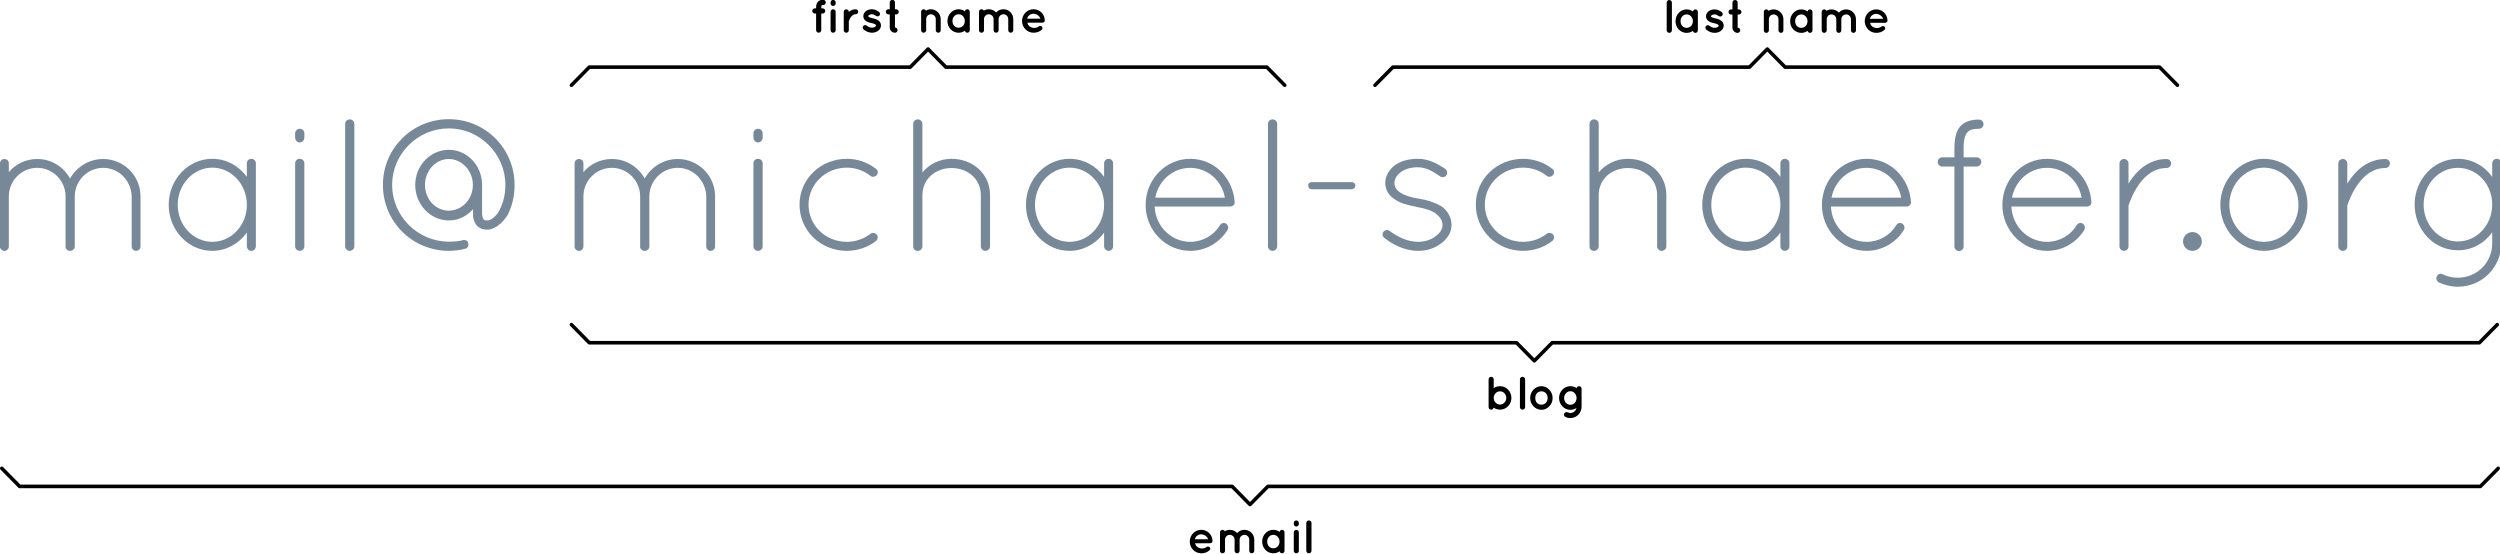 <?xml version="1.0" encoding="UTF-8" standalone="no"?>
<!-- Created with Inkscape (http://www.inkscape.org/) -->

<svg
   xmlns:dc="http://purl.org/dc/elements/1.1/"
   xmlns:cc="http://creativecommons.org/ns#"
   xmlns:rdf="http://www.w3.org/1999/02/22-rdf-syntax-ns#"
   xmlns:svg="http://www.w3.org/2000/svg"
   xmlns="http://www.w3.org/2000/svg"
   version="1.1"
   width="100%"
   height="100%"
   viewBox="0 0 700 155"
   id="svg2">
  <defs
     id="defs4" />
  <g
     transform="scale(1,1)"
     id="text3924"
     style="font-size:13.148px;font-style:normal;font-variant:normal;font-weight:bold;font-stretch:normal;line-height:125%;letter-spacing:0px;word-spacing:0px;fill:#000000;fill-opacity:1;stroke:none;font-family:Quicksand;-inkscape-font-specification:Quicksand Bold">
    <path
       d="m 230.074,1.486 c 0.013,-0.013 0.026,-0.026 0.079,-0.039 0.053,-0.026 0.171,-0.039 0.342,-0.039 0.394,0 0.723,-0.329 0.723,-0.736 0,-0.394 -0.329,-0.723 -0.723,-0.723 -0.276,0 -0.526,0.026 -0.789,0.105 -0.394,0.118 -0.763,0.421 -0.947,0.815 -0.197,0.381 -0.25,0.802 -0.25,1.289 l 0,0.184 -0.342,0 c -0.408,0 -0.736,0.316 -0.736,0.723 0,0.394 0.329,0.723 0.736,0.723 l 0.342,0 0,4.641 c 0,0.394 0.316,0.723 0.723,0.723 0.408,0 0.723,-0.329 0.723,-0.723 l 0,-4.641 0.394,0 c 0.394,0 0.723,-0.329 0.723,-0.723 0,-0.408 -0.329,-0.723 -0.723,-0.723 l -0.394,0 0,-0.184 c 0,-0.486 0.105,-0.671 0.118,-0.671"
       id="path3996" />
    <path
       d="m 233.273,2.603 c -0.394,0 -0.71,0.302 -0.71,0.723 l 0,5.128 c 0,0.394 0.316,0.71 0.71,0.71 0.408,0 0.71,-0.316 0.71,-0.71 l 0,-5.128 c 0,-0.421 -0.302,-0.723 -0.71,-0.723 m 0.71,-1.933 c 0,-0.394 -0.302,-0.71 -0.71,-0.71 -0.394,0 -0.71,0.316 -0.71,0.71 l 0,0.276 c 0,0.394 0.316,0.723 0.71,0.723 0.408,0 0.71,-0.329 0.71,-0.723 l 0,-0.276"
       id="path3998" />
    <path
       d="m 239.601,2.603 c -0.657,-0.013 -1.223,0.224 -1.657,0.513 -0.092,0.066 -0.197,0.171 -0.276,0.263 l 0,-0.092 c 0,-0.381 -0.329,-0.684 -0.723,-0.684 -0.381,0 -0.697,0.302 -0.697,0.684 l 0,5.18 c 0,0.381 0.316,0.697 0.697,0.697 0.394,0 0.723,-0.316 0.723,-0.697 l 0,-2.498 c 0.066,-0.184 0.224,-0.684 0.539,-1.104 0.158,-0.25 0.355,-0.473 0.605,-0.631 0.224,-0.171 0.486,-0.25 0.789,-0.25 0.394,0 0.697,-0.329 0.697,-0.697 0,-0.381 -0.302,-0.684 -0.697,-0.684"
       id="path4000" />
    <path
       d="m 241.803,8.257 0,0 c 0.526,0.421 1.315,0.894 2.34,0.907 l 0,0 c 0.644,0 1.236,-0.197 1.709,-0.526 l 0,0 c 0.473,-0.342 0.828,-0.881 0.828,-1.525 l 0,0 c 0,-0.302 -0.092,-0.605 -0.25,-0.868 l 0,0 c -0.224,-0.368 -0.579,-0.618 -0.934,-0.776 l 0,0 c -0.381,-0.184 -0.789,-0.302 -1.223,-0.381 l -0.013,0 -0.013,-0.013 0,0 c -0.447,-0.079 -0.789,-0.197 -0.96,-0.316 l 0,0 c -0.092,-0.053 -0.131,-0.105 -0.145,-0.131 l 0,0 c -0.026,-0.039 -0.026,-0.053 -0.026,-0.105 l 0,0 c 0,-0.066 0.039,-0.184 0.21,-0.302 l 0,0 c 0.171,-0.131 0.46,-0.237 0.789,-0.237 l 0,0 c 0.421,0 0.789,0.21 1.21,0.486 l 0,0 c 0.329,0.224 0.763,0.131 0.973,-0.184 l 0,0 c 0.197,-0.329 0.105,-0.763 -0.21,-0.973 l 0,0 0,0 C 245.668,3.024 245.024,2.59 244.117,2.59 l 0,0 c -0.605,0 -1.157,0.171 -1.617,0.486 l 0,0 c -0.434,0.329 -0.776,0.841 -0.776,1.446 l 0,0 c 0,0.302 0.079,0.592 0.224,0.828 l 0,0 c 0.237,0.355 0.552,0.592 0.907,0.763 l 0,0 c 0.342,0.158 0.736,0.263 1.144,0.342 l 0.013,0 0,0 0,0 0,0 c 0.473,0.092 0.868,0.237 1.052,0.368 l 0,0 c 0.105,0.066 0.158,0.118 0.171,0.158 l 0,0 c 0.026,0.039 0.039,0.066 0.039,0.131 l 0,0 c 0,0.105 -0.053,0.237 -0.237,0.394 l 0,0 c -0.21,0.131 -0.539,0.25 -0.894,0.25 l 0,0 c -0.513,0.013 -1.104,-0.289 -1.446,-0.579 l 0,0 c -0.289,-0.25 -0.749,-0.21 -0.986,0.105 l 0,0 c -0.237,0.289 -0.197,0.736 0.092,0.973"
       id="path4002" />
    <path
       d="m 250.917,2.59 -0.329,0 0,-1.906 c 0,-0.408 -0.316,-0.723 -0.723,-0.723 -0.408,0 -0.736,0.316 -0.736,0.723 l 0,0 0,1.906 -0.381,0 c -0.408,0 -0.723,0.316 -0.723,0.723 0,0.394 0.316,0.723 0.723,0.723 l 0.381,0 0,3.668 c 0,0.802 0.657,1.459 1.459,1.459 0.408,0 0.723,-0.316 0.723,-0.723 0,-0.408 -0.316,-0.736 -0.723,-0.736 0,0 0,0 0,0 l 0,-3.668 0.329,0 c 0.394,0 0.736,-0.329 0.736,-0.723 0,-0.408 -0.342,-0.723 -0.736,-0.723"
       id="path4004" />
    <path
       d="m 260.649,2.59 c -0.513,0 -0.999,0.158 -1.394,0.408 -0.118,-0.25 -0.368,-0.408 -0.644,-0.408 -0.394,0 -0.697,0.316 -0.697,0.697 l 0,2.038 c 0,0 0,0 0,0 l 0,3.142 c 0,0.381 0.302,0.697 0.697,0.697 0.342,0 0.631,-0.25 0.697,-0.565 0.026,-0.053 0.026,-0.092 0.026,-0.131 l 0,0 0,-3.142 c 0,-0.736 0.579,-1.328 1.315,-1.328 0.749,0 1.367,0.592 1.367,1.328 l 0,3.142 c 0,0.381 0.329,0.697 0.697,0.697 0.381,0 0.684,-0.316 0.684,-0.697 l 0,-3.142 c 0,-1.486 -1.223,-2.735 -2.748,-2.735"
       id="path4006" />
    <path
       d="m 271.539,3.3 c 0,-0.394 -0.316,-0.71 -0.697,-0.71 -0.342,0 -0.605,0.25 -0.684,0.579 -0.5,-0.355 -1.091,-0.579 -1.749,-0.579 -0.894,0 -1.67,0.381 -2.235,0.986 -0.565,0.592 -0.894,1.407 -0.894,2.314 0,0.894 0.329,1.709 0.894,2.314 0.565,0.592 1.341,0.96 2.235,0.96 0,0 0,0 0,0 0.657,0 1.249,-0.21 1.749,-0.565 0.079,0.316 0.342,0.565 0.684,0.565 0.381,0 0.697,-0.316 0.697,-0.697 l 0,-2.577 c 0,0 0,0 0,0 0,0 0,0 0,0 l 0,-2.59 m -1.906,3.944 c -0.316,0.329 -0.763,0.513 -1.223,0.513 -0.473,0 -0.92,-0.184 -1.223,-0.513 -0.316,-0.342 -0.5,-0.815 -0.5,-1.354 0,-0.552 0.184,-1.026 0.5,-1.354 0.302,-0.355 0.749,-0.539 1.223,-0.539 0.46,0 0.907,0.184 1.223,0.539 0.316,0.329 0.513,0.802 0.513,1.354 0,0.539 -0.197,1.012 -0.513,1.354"
       id="path4008" />
    <path
       d="m 280.981,3.997 c 0.723,0 1.328,0.605 1.328,1.354 l 0,3.116 c 0,0.381 0.329,0.697 0.71,0.697 0.381,0 0.697,-0.316 0.697,-0.697 l 0,-3.116 c 0,-1.525 -1.223,-2.761 -2.735,-2.761 -0.828,0 -1.578,0.342 -2.064,0.907 -0.5,-0.565 -1.236,-0.907 -2.064,-0.907 -0.5,0 -0.986,0.145 -1.407,0.394 -0.105,-0.25 -0.355,-0.394 -0.631,-0.394 -0.381,0 -0.697,0.302 -0.697,0.71 l 0,2.038 c 0,0 0,0 0,0.013 l 0,3.116 c 0,0.342 0.25,0.605 0.565,0.684 0.04,0 0.079,0.013 0.131,0.013 0.276,0 0.539,-0.184 0.657,-0.421 0,0 0,0 0,0 0,-0.026 0,-0.053 0,-0.066 0.026,-0.026 0.026,-0.053 0.039,-0.079 0,0 0,-0.026 0,-0.039 0,-0.026 0.013,-0.066 0.013,-0.092 l 0,0 0,-3.116 c 0,-0.749 0.605,-1.354 1.328,-1.354 0.736,0 1.341,0.592 1.354,1.315 0,0.013 0,0.026 0,0.039 l 0,3.116 c 0,0.381 0.342,0.697 0.71,0.697 0,0 0,0 0,0 0,0 0,0 0,0 0.381,0 0.697,-0.316 0.697,-0.697 l 0,-3.116 c 0,-0.013 0,-0.026 0,-0.039 0.026,-0.723 0.618,-1.315 1.367,-1.315"
       id="path4010" />
    <path
       d="m 289.372,9.164 c 0.934,0 1.709,-0.276 2.354,-0.868 0.302,-0.276 0.171,-0.671 0,-0.855 -0.171,-0.21 -0.71,-0.25 -0.986,0.039 -0.329,0.25 -0.894,0.368 -1.367,0.329 -0.46,-0.039 -0.986,-0.276 -1.262,-0.592 -0.237,-0.224 -0.381,-0.565 -0.447,-0.868 l 4.181,0 c 0.368,0 0.644,-0.21 0.684,-0.526 0.013,-0.026 0.013,-0.092 0.013,-0.118 0,0 0,0 0,0 0,0 0,0 0,0 0,-0.026 0,-0.053 0,-0.066 -0.105,-1.775 -1.459,-3.05 -3.169,-3.05 -1.801,0 -3.195,1.499 -3.208,3.287 0.013,1.788 1.407,3.274 3.208,3.287 m 0,-5.325 c 1.144,0.092 1.814,0.868 1.946,1.394 l -3.721,0 c 0.105,-0.539 0.657,-1.341 1.775,-1.394"
       id="path4012" />
  </g>
  <g
     transform="scale(1,1)"
     id="text3946"
     style="font-size:13.148px;font-style:normal;font-variant:normal;font-weight:bold;font-stretch:normal;line-height:125%;letter-spacing:0px;word-spacing:0px;fill:#000000;fill-opacity:1;stroke:none;font-family:Quicksand;-inkscape-font-specification:Quicksand Bold">
    <path
       d="m 466.671,0.723 0,7.757 c 0,0.394 0.329,0.723 0.723,0.723 0.408,0 0.736,-0.329 0.736,-0.723 l 0,-7.757 c 0,-0.394 -0.329,-0.723 -0.736,-0.723 -0.394,0 -0.723,0.329 -0.723,0.723"
       id="path4015" />
    <path
       d="m 475.402,3.34 c 0,-0.394 -0.316,-0.71 -0.697,-0.71 -0.342,0 -0.605,0.25 -0.684,0.579 -0.5,-0.355 -1.091,-0.579 -1.749,-0.579 -0.894,0 -1.67,0.381 -2.235,0.986 -0.565,0.592 -0.894,1.407 -0.894,2.314 0,0.894 0.329,1.709 0.894,2.314 0.565,0.592 1.341,0.96 2.235,0.96 0,0 0,0 0,0 0.657,0 1.249,-0.21 1.749,-0.565 0.079,0.316 0.342,0.565 0.684,0.565 0.381,0 0.697,-0.316 0.697,-0.697 l 0,-2.577 c 0,0 0,0 0,0 0,0 0,0 0,0 l 0,-2.59 m -1.906,3.944 c -0.316,0.329 -0.763,0.513 -1.223,0.513 -0.473,0 -0.92,-0.184 -1.223,-0.513 -0.316,-0.342 -0.5,-0.815 -0.5,-1.354 0,-0.552 0.184,-1.026 0.5,-1.354 0.302,-0.355 0.749,-0.539 1.223,-0.539 0.46,0 0.907,0.184 1.223,0.539 0.316,0.329 0.513,0.802 0.513,1.354 0,0.539 -0.197,1.012 -0.513,1.354"
       id="path4017" />
    <path
       d="m 477.758,8.297 0,0 c 0.526,0.421 1.315,0.894 2.34,0.907 l 0,0 c 0.644,0 1.236,-0.197 1.709,-0.526 l 0,0 c 0.473,-0.342 0.828,-0.881 0.828,-1.525 l 0,0 c 0,-0.302 -0.092,-0.605 -0.25,-0.868 l 0,0 C 482.162,5.917 481.807,5.667 481.452,5.509 l 0,0 c -0.381,-0.184 -0.789,-0.302 -1.223,-0.381 l -0.013,0 -0.013,-0.013 0,0 c -0.447,-0.079 -0.789,-0.197 -0.96,-0.316 l 0,0 c -0.092,-0.053 -0.131,-0.105 -0.145,-0.131 l 0,0 c -0.026,-0.039 -0.026,-0.053 -0.026,-0.105 l 0,0 c 0,-0.066 0.039,-0.184 0.21,-0.302 l 0,0 c 0.171,-0.131 0.46,-0.237 0.789,-0.237 l 0,0 c 0.421,0 0.789,0.21 1.21,0.486 l 0,0 c 0.329,0.224 0.763,0.131 0.973,-0.184 l 0,0 c 0.197,-0.329 0.105,-0.763 -0.21,-0.973 l 0,0 0,0 c -0.421,-0.289 -1.065,-0.723 -1.972,-0.723 l 0,0 c -0.605,0 -1.157,0.171 -1.617,0.486 l 0,0 c -0.434,0.329 -0.776,0.841 -0.776,1.446 l 0,0 c 0,0.302 0.079,0.592 0.224,0.828 l 0,0 c 0.237,0.355 0.552,0.592 0.907,0.763 l 0,0 c 0.342,0.158 0.736,0.263 1.144,0.342 l 0.013,0 0,0 0,0 0,0 c 0.473,0.092 0.868,0.237 1.052,0.368 l 0,0 c 0.105,0.066 0.158,0.118 0.171,0.158 l 0,0 c 0.026,0.039 0.039,0.066 0.039,0.131 l 0,0 c 0,0.105 -0.053,0.237 -0.237,0.394 l 0,0 c -0.21,0.131 -0.539,0.25 -0.894,0.25 l 0,0 c -0.513,0.013 -1.104,-0.289 -1.446,-0.579 l 0,0 c -0.289,-0.25 -0.749,-0.21 -0.986,0.105 l 0,0 c -0.237,0.289 -0.197,0.736 0.092,0.973"
       id="path4019" />
    <path
       d="m 486.872,2.63 -0.329,0 0,-1.906 c 0,-0.408 -0.316,-0.723 -0.723,-0.723 -0.408,0 -0.736,0.316 -0.736,0.723 l 0,0 0,1.906 -0.381,0 c -0.408,0 -0.723,0.316 -0.723,0.723 0,0.394 0.316,0.723 0.723,0.723 l 0.381,0 0,3.668 c 0,0.802 0.657,1.459 1.459,1.459 0.408,0 0.723,-0.316 0.723,-0.723 0,-0.408 -0.316,-0.736 -0.723,-0.736 0,0 0,0 0,0 l 0,-3.668 0.329,0 c 0.394,0 0.736,-0.329 0.736,-0.723 0,-0.408 -0.342,-0.723 -0.736,-0.723"
       id="path4021" />
    <path
       d="m 496.604,2.63 c -0.513,0 -0.999,0.158 -1.394,0.408 -0.118,-0.25 -0.368,-0.408 -0.644,-0.408 -0.394,0 -0.697,0.316 -0.697,0.697 l 0,2.038 c 0,0 0,0 0,0 l 0,3.142 c 0,0.381 0.302,0.697 0.697,0.697 0.342,0 0.631,-0.25 0.697,-0.565 0.026,-0.053 0.026,-0.092 0.026,-0.131 l 0,0 0,-3.142 c 0,-0.736 0.579,-1.328 1.315,-1.328 0.749,0 1.367,0.592 1.367,1.328 l 0,3.142 c 0,0.381 0.329,0.697 0.697,0.697 0.381,0 0.684,-0.316 0.684,-0.697 l 0,-3.142 c 0,-1.486 -1.223,-2.735 -2.748,-2.735"
       id="path4023" />
    <path
       d="m 507.494,3.34 c 0,-0.394 -0.316,-0.71 -0.697,-0.71 -0.342,0 -0.605,0.25 -0.684,0.579 -0.5,-0.355 -1.091,-0.579 -1.749,-0.579 -0.894,0 -1.67,0.381 -2.235,0.986 -0.565,0.592 -0.894,1.407 -0.894,2.314 0,0.894 0.329,1.709 0.894,2.314 0.565,0.592 1.341,0.96 2.235,0.96 0,0 0,0 0,0 0.657,0 1.249,-0.21 1.749,-0.565 0.079,0.316 0.342,0.565 0.684,0.565 0.381,0 0.697,-0.316 0.697,-0.697 l 0,-2.577 c 0,0 0,0 0,0 0,0 0,0 0,0 l 0,-2.59 m -1.907,3.944 c -0.316,0.329 -0.763,0.513 -1.223,0.513 -0.473,0 -0.92,-0.184 -1.223,-0.513 -0.316,-0.342 -0.5,-0.815 -0.5,-1.354 0,-0.552 0.184,-1.026 0.5,-1.354 0.302,-0.355 0.749,-0.539 1.223,-0.539 0.46,0 0.907,0.184 1.223,0.539 0.316,0.329 0.513,0.802 0.513,1.354 0,0.539 -0.197,1.012 -0.513,1.354"
       id="path4025" />
    <path
       d="m 516.937,4.037 c 0.723,0 1.328,0.605 1.328,1.354 l 0,3.116 c 0,0.381 0.329,0.697 0.71,0.697 0.381,0 0.697,-0.316 0.697,-0.697 l 0,-3.116 c 0,-1.525 -1.223,-2.761 -2.735,-2.761 -0.828,0 -1.578,0.342 -2.064,0.907 -0.5,-0.565 -1.236,-0.907 -2.064,-0.907 -0.5,0 -0.986,0.145 -1.407,0.394 -0.105,-0.25 -0.355,-0.394 -0.631,-0.394 -0.381,0 -0.697,0.302 -0.697,0.71 l 0,2.038 c 0,0 0,0 0,0.013 l 0,3.116 c 0,0.342 0.25,0.605 0.565,0.684 0.039,0 0.079,0.013 0.131,0.013 0.276,0 0.539,-0.184 0.657,-0.421 0,0 0,0 0,0 0,-0.026 0,-0.053 0,-0.066 0.026,-0.026 0.026,-0.053 0.039,-0.079 0,0 0,-0.026 0,-0.039 0,-0.026 0.013,-0.066 0.013,-0.092 l 0,0 0,-3.116 c 0,-0.749 0.605,-1.354 1.328,-1.354 0.736,0 1.341,0.592 1.354,1.315 0,0.013 0,0.026 0,0.039 l 0,3.116 c 0,0.381 0.342,0.697 0.71,0.697 0,0 0,0 0,0 0,0 0,0 0,0 0.381,0 0.697,-0.316 0.697,-0.697 l 0,-3.116 c 0,-0.013 0,-0.026 0,-0.039 0.026,-0.723 0.618,-1.315 1.367,-1.315"
       id="path4027" />
    <path
       d="m 525.328,9.204 c 0.934,0 1.709,-0.276 2.354,-0.868 0.302,-0.276 0.171,-0.671 0,-0.855 -0.171,-0.21 -0.71,-0.25 -0.986,0.039 -0.329,0.25 -0.894,0.368 -1.367,0.329 -0.46,-0.039 -0.986,-0.276 -1.262,-0.592 -0.237,-0.224 -0.381,-0.565 -0.447,-0.868 l 4.181,0 c 0.368,0 0.644,-0.21 0.684,-0.526 0.013,-0.026 0.013,-0.092 0.013,-0.118 0,0 0,0 0,0 0,0 0,0 0,0 0,-0.026 0,-0.053 0,-0.066 -0.105,-1.775 -1.459,-3.05 -3.169,-3.05 -1.801,0 -3.195,1.499 -3.208,3.287 0.013,1.788 1.407,3.274 3.208,3.287 m 0,-5.325 c 1.144,0.092 1.814,0.868 1.946,1.394 l -3.721,0 c 0.105,-0.539 0.657,-1.341 1.775,-1.394"
       id="path4029" />
  </g>
  <g
     transform="scale(1,1)"
     id="text3011"
     style="font-size:13.148px;font-style:normal;font-variant:normal;font-weight:bold;font-stretch:normal;line-height:125%;letter-spacing:0px;word-spacing:0px;fill:#000000;fill-opacity:1;stroke:none;font-family:Quicksand;-inkscape-font-specification:Quicksand Bold">
    <path
       d="m 336.334,154.924 c 0.934,0 1.709,-0.276 2.354,-0.868 0.302,-0.276 0.171,-0.671 0,-0.855 -0.171,-0.21 -0.71,-0.25 -0.986,0.039 -0.329,0.25 -0.894,0.368 -1.367,0.329 -0.46,-0.039 -0.986,-0.276 -1.262,-0.592 -0.237,-0.224 -0.381,-0.565 -0.447,-0.868 l 4.181,0 c 0.368,0 0.644,-0.21 0.684,-0.526 0.013,-0.026 0.013,-0.092 0.013,-0.118 0,0 0,0 0,0 0,0 0,0 0,0 0,-0.026 0,-0.053 0,-0.066 -0.105,-1.775 -1.459,-3.05 -3.169,-3.05 -1.801,0 -3.195,1.499 -3.208,3.287 0.013,1.788 1.407,3.274 3.208,3.287 m 0,-5.325 c 1.144,0.092 1.814,0.868 1.946,1.394 l -3.721,0 c 0.105,-0.539 0.657,-1.341 1.775,-1.394"
       id="path4092" />
    <path
       d="m 348.461,149.757 c 0.723,0 1.328,0.605 1.328,1.354 l 0,3.116 c 0,0.381 0.329,0.697 0.71,0.697 0.381,0 0.697,-0.316 0.697,-0.697 l 0,-3.116 c 0,-1.525 -1.223,-2.761 -2.735,-2.761 -0.828,0 -1.578,0.342 -2.064,0.907 -0.5,-0.565 -1.236,-0.907 -2.064,-0.907 -0.5,0 -0.986,0.145 -1.407,0.394 -0.105,-0.25 -0.355,-0.394 -0.631,-0.394 -0.381,0 -0.697,0.302 -0.697,0.71 l 0,2.038 c 0,0 0,0 0,0.013 l 0,3.116 c 0,0.342 0.25,0.605 0.565,0.684 0.039,0 0.079,0.013 0.131,0.013 0.276,0 0.539,-0.184 0.657,-0.421 0,0 0,0 0,0 0,-0.026 0,-0.053 0,-0.066 0.026,-0.026 0.026,-0.053 0.039,-0.079 0,0 0,-0.026 0,-0.04 0,-0.026 0.013,-0.066 0.013,-0.092 l 0,0 0,-3.116 c 0,-0.749 0.605,-1.354 1.328,-1.354 0.736,0 1.341,0.592 1.354,1.315 0,0.013 0,0.026 0,0.039 l 0,3.116 c 0,0.381 0.342,0.697 0.71,0.697 0,0 0,0 0,0 0,0 0,0 0,0 0.381,0 0.697,-0.316 0.697,-0.697 l 0,-3.116 c 0,-0.013 0,-0.026 0,-0.039 0.026,-0.723 0.618,-1.315 1.367,-1.315"
       id="path4094" />
    <path
       d="m 359.666,149.06 c 0,-0.394 -0.316,-0.71 -0.697,-0.71 -0.342,0 -0.605,0.25 -0.684,0.579 -0.5,-0.355 -1.091,-0.579 -1.749,-0.579 -0.894,0 -1.67,0.381 -2.235,0.986 -0.565,0.592 -0.894,1.407 -0.894,2.314 0,0.894 0.329,1.709 0.894,2.314 0.565,0.592 1.341,0.96 2.235,0.96 0,0 0,0 0,0 0.657,0 1.249,-0.21 1.749,-0.565 0.079,0.316 0.342,0.565 0.684,0.565 0.381,0 0.697,-0.316 0.697,-0.697 l 0,-2.577 c 0,0 0,0 0,0 0,0 0,0 0,0 l 0,-2.59 m -1.907,3.944 c -0.316,0.329 -0.763,0.513 -1.223,0.513 -0.473,0 -0.92,-0.184 -1.223,-0.513 -0.316,-0.342 -0.5,-0.815 -0.5,-1.354 0,-0.552 0.184,-1.026 0.5,-1.354 0.302,-0.355 0.749,-0.539 1.223,-0.539 0.46,0 0.907,0.184 1.223,0.539 0.316,0.329 0.513,0.802 0.513,1.354 0,0.539 -0.197,1.012 -0.513,1.354"
       id="path4096" />
    <path
       d="m 362.968,148.363 c -0.394,0 -0.71,0.302 -0.71,0.723 l 0,5.128 c 0,0.394 0.316,0.71 0.71,0.71 0.408,0 0.71,-0.316 0.71,-0.71 l 0,-5.128 c 0,-0.421 -0.302,-0.723 -0.71,-0.723 m 0.71,-1.933 c 0,-0.394 -0.302,-0.71 -0.71,-0.71 -0.394,0 -0.71,0.316 -0.71,0.71 l 0,0.276 c 0,0.394 0.316,0.723 0.71,0.723 0.408,0 0.71,-0.329 0.71,-0.723 l 0,-0.276"
       id="path4098" />
    <path
       d="m 365.759,146.443 0,7.757 c 0,0.394 0.329,0.723 0.723,0.723 0.408,0 0.736,-0.329 0.736,-0.723 l 0,-7.757 c 0,-0.394 -0.329,-0.723 -0.736,-0.723 -0.394,0 -0.723,0.329 -0.723,0.723"
       id="path4100" />
  </g>
  <g
     transform="scale(1,1)"
     id="text3053"
     style="font-size:13.148px;font-style:normal;font-variant:normal;font-weight:bold;font-stretch:normal;line-height:125%;letter-spacing:0px;word-spacing:0px;fill:#000000;fill-opacity:1;stroke:none;font-family:Quicksand;-inkscape-font-specification:Quicksand Bold">
    <path
       d="m 416.807,113.995 c 0,0.381 0.316,0.71 0.71,0.71 0.355,0 0.631,-0.25 0.697,-0.565 0.5,0.342 1.131,0.565 1.788,0.565 1.775,0 3.195,-1.499 3.195,-3.274 0,-1.801 -1.42,-3.3 -3.195,-3.3 -0.644,0 -1.275,0.21 -1.762,0.552 l 0,-2.472 c 0,-0.381 -0.316,-0.71 -0.723,-0.71 -0.394,0 -0.71,0.329 -0.71,0.71 l 0,5.207 c 0,0 0,0 0,0.013 0,0 0,0 0,0 l 0,2.564 m 1.959,-3.892 c 0.329,-0.342 0.749,-0.539 1.236,-0.539 0.473,0 0.907,0.197 1.236,0.539 0.329,0.329 0.526,0.802 0.526,1.328 0,0.5 -0.197,0.973 -0.526,1.302 -0.329,0.342 -0.763,0.539 -1.236,0.539 -0.486,0 -0.907,-0.197 -1.236,-0.539 -0.329,-0.329 -0.526,-0.802 -0.526,-1.302 0,-0.526 0.197,-0.999 0.526,-1.328"
       id="path4083" />
    <path
       d="m 425.579,106.225 0,7.757 c 0,0.394 0.329,0.723 0.723,0.723 0.408,0 0.736,-0.329 0.736,-0.723 l 0,-7.757 c 0,-0.394 -0.329,-0.723 -0.736,-0.723 -0.394,0 -0.723,0.329 -0.723,0.723"
       id="path4085" />
    <path
       d="m 431.615,114.745 c 0,0 0,0 0,0 0.868,0 1.657,-0.381 2.196,-0.999 0.592,-0.579 0.92,-1.394 0.92,-2.314 l 0,0 c 0,-0.894 -0.329,-1.67 -0.92,-2.301 -0.539,-0.618 -1.328,-0.999 -2.196,-0.999 -0.907,0 -1.67,0.381 -2.261,0.999 -0.565,0.631 -0.907,1.407 -0.907,2.301 0,0.92 0.342,1.736 0.907,2.314 0.592,0.618 1.354,0.999 2.261,0.999 m -1.262,-4.681 c 0.329,-0.289 0.763,-0.5 1.262,-0.5 0.46,0 0.881,0.21 1.21,0.5 0.329,0.355 0.513,0.828 0.513,1.367 l 0,0 c 0,0.565 -0.184,1.026 -0.513,1.394 -0.329,0.316 -0.749,0.486 -1.21,0.486 -0.5,0 -0.934,-0.171 -1.262,-0.486 -0.302,-0.368 -0.473,-0.828 -0.473,-1.394 0,-0.539 0.171,-1.012 0.473,-1.367"
       id="path4087" />
    <path
       d="m 442.843,111.444 c 0,0 0,0 0,0 l 0,-2.616 c 0,-0.381 -0.302,-0.697 -0.697,-0.697 -0.342,0 -0.631,0.237 -0.697,0.552 -0.473,-0.342 -1.078,-0.552 -1.762,-0.552 -0.868,0 -1.67,0.381 -2.235,0.973 -0.565,0.618 -0.92,1.433 -0.92,2.34 0,0.92 0.355,1.736 0.92,2.314 0.565,0.618 1.367,0.999 2.235,0.999 0,0 0,0 0,0 0.644,0 1.249,-0.197 1.722,-0.526 -0.171,0.802 -0.868,1.407 -1.722,1.407 -0.276,0 -0.526,-0.066 -0.749,-0.184 -0.368,-0.158 -0.776,-0.026 -0.947,0.329 -0.184,0.355 -0.026,0.789 0.316,0.947 0.408,0.21 0.894,0.329 1.381,0.329 1.749,0 3.156,-1.433 3.156,-3.156 l 0,-2.446 c 0,0 0,-0.013 0,-0.013 m -1.907,1.354 c -0.342,0.355 -0.749,0.539 -1.249,0.539 -0.46,0 -0.894,-0.184 -1.21,-0.539 -0.316,-0.302 -0.526,-0.802 -0.526,-1.354 0,-0.526 0.21,-1.026 0.526,-1.341 0.316,-0.368 0.749,-0.565 1.21,-0.565 0.5,0 0.907,0.197 1.249,0.565 0.289,0.316 0.5,0.815 0.5,1.341 0,0.552 -0.21,1.052 -0.5,1.354"
       id="path4089" />
  </g>
  <path
     d="m 160.002,23.866 4.993,-5.065 89.871,0 4.993,-5.065 4.993,5.065 89.871,0 4.993,5.065"
     id="path4112"
     style="fill:none;stroke:#000000;stroke-width:1.006px;stroke-linecap:round;stroke-linejoin:round;stroke-opacity:1" />
  <path
     d="m 385.001,23.866 4.993,-5.065 99.856,0 4.993,-5.065 4.993,5.065 104.849,0 4.993,5.065"
     id="path4114"
     style="fill:none;stroke:#000000;stroke-width:1.006px;stroke-linecap:round;stroke-linejoin:round;stroke-opacity:1" />
  <path
     d="m 0.503,131.134 4.993,5.065 339.512,0 4.993,5.065 4.993,-5.065 339.512,0 4.993,-5.065"
     id="path4116"
     style="fill:none;stroke:#000000;stroke-width:1.006px;stroke-linecap:round;stroke-linejoin:round;stroke-opacity:1" />
  <path
     d="m 160.002,90.896 4.993,5.065 259.626,0 4.993,5.065 4.993,-5.065 259.626,0 4.993,-5.065"
     id="path4118"
     style="fill:none;stroke:#000000;stroke-width:1.006px;stroke-linecap:round;stroke-linejoin:round;stroke-opacity:1" />
  <g
     transform="scale(1,1)"
     id="text3891-0"
     style="font-size:52.593px;font-style:normal;font-variant:normal;font-weight:normal;font-stretch:normal;line-height:125%;letter-spacing:0px;word-spacing:0px;fill:#778899;fill-opacity:1;stroke:none;font-family:Quicksand;-inkscape-font-specification:Quicksand">
    <path
       d="m 36.869,69.029 c 0,0.631 0.526,1.21 1.21,1.21 0.736,0 1.262,-0.579 1.262,-1.21 l 0,-14.042 c 0,-5.785 -4.681,-10.466 -10.466,-10.466 -3.944,0 -7.416,2.209 -9.256,5.47 -1.788,-3.261 -5.207,-5.47 -9.204,-5.47 -3.208,0 -6.048,1.42 -7.942,3.682 l 0,-2.472 c 0,-0.684 -0.526,-1.21 -1.262,-1.21 -0.631,0 -1.21,0.526 -1.21,1.21 l 0,8.836 0,0.421 0,14.042 0,0.263 c 0.158,0.473 0.579,0.894 1.052,0.947 l 0.158,0 0.158,0 c 0.105,0 0.158,0 0.21,-0.053 0.105,0 0.263,-0.105 0.316,-0.158 0.368,-0.21 0.579,-0.579 0.579,-0.999 l 0,-14.042 c 0,-4.365 3.524,-7.994 7.942,-7.994 4.418,0 7.942,3.629 7.942,7.994 l 0,14.042 0,0.105 0,0.158 c 0.053,0.053 0.053,0.105 0.053,0.158 0.053,0.053 0.053,0.105 0.053,0.105 0.053,0.053 0.053,0.053 0.053,0.105 0.053,0 0.053,0.053 0.105,0.105 l 0.158,0.158 c 0.053,0.053 0.105,0.105 0.158,0.105 0.105,0.053 0.21,0.158 0.316,0.158 0,0 0.053,0.053 0.105,0.053 l 0.105,0 0.158,0 c 0.21,0 0.421,-0.053 0.631,-0.158 0.263,-0.158 0.526,-0.368 0.631,-0.684 l 0,-0.105 c 0,0 0.053,-0.053 0.053,-0.105 l 0,-0.158 0,-14.042 c 0,-4.365 3.576,-7.994 7.942,-7.994 4.418,0 7.889,3.629 7.994,7.994 l 0,14.042"
       id="path4032" />
    <path
       d="m 70.38,44.468 c -0.684,0 -1.262,0.526 -1.262,1.262 l 0,3.787 c -2.209,-3.05 -5.733,-5.049 -9.677,-5.049 -6.784,0 -12.202,5.838 -12.202,12.885 0,7.047 5.417,12.885 12.202,12.885 3.944,0 7.468,-2.051 9.677,-5.102 l 0,3.839 c 0,0.684 0.579,1.262 1.262,1.262 0.684,0 1.262,-0.579 1.262,-1.262 l 0,-23.246 c 0,-0.736 -0.579,-1.262 -1.262,-1.262 M 59.441,67.714 c -5.259,0 -9.677,-4.576 -9.677,-10.361 0,-5.785 4.418,-10.413 9.677,-10.413 5.312,0 9.677,4.628 9.677,10.413 0,5.785 -4.365,10.361 -9.677,10.361"
       id="path4034" />
    <path
       d="m 82.642,68.976 0,0 c 0,0.684 0.579,1.262 1.262,1.262 l 0,0 c 0.736,0 1.315,-0.579 1.315,-1.262 l 0,-23.246 0,0 c 0,-0.736 -0.579,-1.262 -1.315,-1.262 l 0,0 c -0.684,0 -1.262,0.526 -1.262,1.262 l 0,23.246 m 0,-30.451 0,0 c 0,0.736 0.579,1.367 1.262,1.367 l 0,0 c 0.736,0 1.315,-0.631 1.315,-1.367 l 0,-1.21 0,0 c 0,-0.684 -0.579,-1.262 -1.315,-1.262 l 0,0 c -0.684,0 -1.262,0.579 -1.262,1.262 l 0,1.21"
       id="path4036" />
    <path
       d="m 96.644,68.976 0,0 c 0,0.684 0.579,1.262 1.262,1.262 l 0,0 c 0.736,0 1.315,-0.579 1.315,-1.262 l 0,-34.291 0,0 c 0,-0.684 -0.579,-1.262 -1.315,-1.262 l 0,0 c -0.684,0 -1.262,0.579 -1.262,1.262 l 0,34.291"
       id="path4038" />
    <path
       d="m 107.218,51.778 c 0,10.256 8.205,18.46 18.46,18.46 1.578,0 3.103,-0.21 4.523,-0.579 0.684,-0.105 1.157,-0.841 0.894,-1.525 -0.053,-0.736 -0.789,-1.052 -1.473,-0.894 -1.315,0.368 -2.577,0.421 -3.944,0.421 -8.73,0 -15.883,-7.153 -15.883,-15.883 0,-8.678 7.153,-15.83 15.883,-15.83 8.678,0 15.83,7.153 15.83,15.83 0,2.63 -0.579,5.102 -1.736,7.205 -0.21,0.526 -1.473,2.367 -3.05,2.735 l -0.421,0 c -0.526,0 -0.789,-0.158 -0.947,-0.368 -0.158,-0.316 -0.368,-0.841 -0.316,-1.157 l -0.053,0 0,-7.731 0,-0.263 0,-0.421 c 0,-5.364 -4.102,-9.835 -9.309,-9.835 -5.207,0 -9.414,4.47 -9.414,9.835 0,5.417 4.207,9.94 9.414,9.94 2.735,0 5.049,-1.21 6.785,-3.156 l 0,1.788 c 0,0.894 0.316,1.736 0.841,2.524 0.579,0.789 1.578,1.42 2.998,1.42 0.316,0 0.684,0 1.052,-0.105 3.103,-0.894 4.628,-3.839 4.786,-3.997 1.262,-2.472 1.946,-5.312 1.946,-8.415 0,-10.203 -8.205,-18.408 -18.408,-18.408 -10.256,0 -18.46,8.205 -18.46,18.408 m 11.781,0 c 0,-3.997 2.998,-7.258 6.679,-7.258 3.629,0 6.732,3.261 6.732,7.258 0,4.05 -3.103,7.205 -6.732,7.205 -3.682,0 -6.679,-3.156 -6.679,-7.205"
       id="path4040" />
    <path
       d="m 197.755,69.029 c 0,0.631 0.526,1.21 1.21,1.21 0.736,0 1.262,-0.579 1.262,-1.21 l 0,-14.042 c 0,-5.785 -4.681,-10.466 -10.466,-10.466 -3.944,0 -7.416,2.209 -9.256,5.47 -1.788,-3.261 -5.207,-5.47 -9.204,-5.47 -3.208,0 -6.048,1.42 -7.942,3.682 l 0,-2.472 c 0,-0.684 -0.526,-1.21 -1.262,-1.21 -0.631,0 -1.21,0.526 -1.21,1.21 l 0,8.836 0,0.421 0,14.042 0,0.263 c 0.158,0.473 0.579,0.894 1.052,0.947 l 0.158,0 0.158,0 c 0.105,0 0.158,0 0.21,-0.053 0.105,0 0.263,-0.105 0.316,-0.158 0.368,-0.21 0.579,-0.579 0.579,-0.999 l 0,-14.042 c 0,-4.365 3.524,-7.994 7.942,-7.994 4.418,0 7.942,3.629 7.942,7.994 l 0,14.042 0,0.105 0,0.158 c 0.053,0.053 0.053,0.105 0.053,0.158 0.053,0.053 0.053,0.105 0.053,0.105 0.053,0.053 0.053,0.053 0.053,0.105 0.053,0 0.053,0.053 0.105,0.105 l 0.158,0.158 c 0.053,0.053 0.105,0.105 0.158,0.105 0.105,0.053 0.21,0.158 0.316,0.158 0,0 0.053,0.053 0.105,0.053 l 0.105,0 0.158,0 c 0.21,0 0.421,-0.053 0.631,-0.158 0.263,-0.158 0.526,-0.368 0.631,-0.684 l 0,-0.105 c 0,0 0.053,-0.053 0.053,-0.105 l 0,-0.158 0,-14.042 c 0,-4.365 3.576,-7.994 7.942,-7.994 4.418,0 7.889,3.629 7.994,7.994 l 0,14.042"
       id="path4042" />
    <path
       d="m 210.965,68.976 0,0 c 0,0.684 0.579,1.262 1.262,1.262 l 0,0 c 0.736,0 1.315,-0.579 1.315,-1.262 l 0,-23.246 0,0 c 0,-0.736 -0.579,-1.262 -1.315,-1.262 l 0,0 c -0.684,0 -1.262,0.526 -1.262,1.262 l 0,23.246 m 0,-30.451 0,0 c 0,0.736 0.579,1.367 1.262,1.367 l 0,0 c 0.736,0 1.315,-0.631 1.315,-1.367 l 0,-1.21 0,0 c 0,-0.684 -0.579,-1.262 -1.315,-1.262 l 0,0 c -0.684,0 -1.262,0.579 -1.262,1.262 l 0,1.21"
       id="path4044" />
    <path
       d="m 237.117,70.238 0,0 c 0,0 0,0 0,0 l 0,0 c 3.05,0 5.943,-1.052 8.099,-2.735 l 0,0 c 0.631,-0.473 0.736,-1.262 0.263,-1.841 l 0,0 c -0.421,-0.473 -1.157,-0.631 -1.736,-0.21 l 0,0 0,0 c -1.841,1.42 -4.155,2.261 -6.627,2.261 l 0,0 c -5.996,0 -10.729,-4.628 -10.729,-10.413 l 0,0 c 0,-5.68 4.733,-10.361 10.729,-10.361 l 0,0 c 2.472,0 4.786,0.841 6.627,2.314 l 0,0 c 0.579,0.421 1.315,0.263 1.736,-0.21 l 0,0 c 0.473,-0.579 0.368,-1.367 -0.158,-1.736 l 0,0 c -2.261,-1.788 -5.154,-2.84 -8.204,-2.84 l 0,0 c -7.363,0 -13.253,5.68 -13.253,12.833 l 0,0 c 0,7.258 5.89,12.938 13.253,12.938"
       id="path4046" />
    <path
       d="m 274.632,68.976 c 0,0.684 0.579,1.262 1.262,1.262 0.736,0 1.315,-0.579 1.315,-1.262 l 0,-14.358 c 0,-5.943 -4.839,-10.15 -10.782,-10.15 -3.261,0 -6.206,1.473 -8.152,3.787 l 0,-13.569 c 0,-0.684 -0.579,-1.262 -1.315,-1.262 -0.684,0 -1.262,0.579 -1.262,1.262 l 0,19.512 0,0.421 0,14.358 c 0,0.158 0,0.263 0.053,0.421 0.053,0.158 0.105,0.263 0.21,0.421 0.263,0.263 0.631,0.421 0.999,0.421 l 0.158,0 0.105,0 c 0.053,0 0.105,-0.053 0.105,-0.053 0.368,-0.105 0.631,-0.316 0.789,-0.631 0.053,-0.053 0.053,-0.105 0.105,-0.21 0,-0.053 0.053,-0.105 0.053,-0.21 l 0,-0.158 0,-14.358 c 0,-4.523 3.682,-7.573 8.152,-7.573 4.523,0 8.205,3.05 8.205,7.573 l 0,14.358"
       id="path4048" />
    <path
       d="m 310.41,44.468 c -0.684,0 -1.262,0.526 -1.262,1.262 l 0,3.787 c -2.209,-3.05 -5.733,-5.049 -9.677,-5.049 -6.784,0 -12.202,5.838 -12.202,12.885 0,7.047 5.417,12.885 12.202,12.885 3.944,0 7.468,-2.051 9.677,-5.102 l 0,3.839 c 0,0.684 0.579,1.262 1.262,1.262 0.684,0 1.262,-0.579 1.262,-1.262 l 0,-23.246 c 0,-0.736 -0.579,-1.262 -1.262,-1.262 m -10.939,23.246 c -5.259,0 -9.677,-4.576 -9.677,-10.361 0,-5.785 4.418,-10.413 9.677,-10.413 5.312,0 9.677,4.628 9.677,10.413 0,5.785 -4.365,10.361 -9.677,10.361"
       id="path4050" />
    <path
       d="m 333.296,70.238 c 4.365,0 8.204,-2.314 10.413,-5.838 0.368,-0.631 0.158,-1.367 -0.421,-1.788 -0.526,-0.316 -1.315,-0.21 -1.683,0.421 -1.736,2.893 -4.891,4.681 -8.31,4.681 -5.312,0 -9.73,-4.26 -9.993,-9.887 l 21.142,0 c 0.684,0 1.262,-0.473 1.262,-1.157 l 0,-0.158 0,-0.053 c -0.526,-6.732 -5.785,-11.991 -12.412,-11.991 -6.942,0 -12.517,5.785 -12.517,12.938 0,7.047 5.575,12.833 12.517,12.833 m 0,-23.246 c 4.733,0 8.836,3.524 9.677,8.362 l -19.512,0 c 0.947,-4.891 4.996,-8.362 9.835,-8.362"
       id="path4052" />
    <path
       d="m 355.036,68.976 0,0 c 0,0.684 0.579,1.262 1.262,1.262 l 0,0 c 0.736,0 1.315,-0.579 1.315,-1.262 l 0,-34.291 0,0 c 0,-0.684 -0.579,-1.262 -1.315,-1.262 l 0,0 c -0.684,0 -1.262,0.579 -1.262,1.262 l 0,34.291"
       id="path4054" />
    <path
       d="m 367.293,52.988 0,0 11.202,0 0,0 c 0.526,0 0.999,-0.421 0.999,-1.052 l 0,0 c 0,-0.579 -0.473,-0.947 -0.999,-0.947 l -11.202,0 0,0 c -0.579,0 -0.999,0.368 -0.999,0.947 l 0,0 c 0,0.631 0.421,1.052 0.999,1.052"
       id="path4056" />
    <path
       d="m 387.552,66.557 0,0 c 2.104,1.683 5.364,3.629 9.519,3.682 l 0,0 c 2.524,0 4.628,-0.736 6.416,-2.051 l 0,0 c 1.736,-1.315 2.945,-3.05 2.945,-5.207 l 0,0 c 0,-2.156 -1.21,-4.155 -2.893,-5.259 l 0,0 c -1.788,-0.999 -3.787,-1.736 -6.259,-2.104 l -0.105,0 0,0 c -2.367,-0.368 -4.102,-0.999 -5.259,-1.788 l 0,0 c -0.999,-0.789 -1.473,-1.525 -1.473,-2.577 l 0,0 c 0,-1.052 0.579,-2.104 1.63,-2.945 l 0,0 c 1.104,-0.894 2.787,-1.473 4.891,-1.473 l 0,0 c 2.524,0 4.418,1.315 6.311,2.577 l 0,0 c 0.579,0.368 1.367,0.21 1.736,-0.368 l 0,0 c 0.368,-0.579 0.21,-1.367 -0.368,-1.788 l 0,0 c -1.999,-1.262 -4.365,-2.787 -7.679,-2.787 l 0,0 c -2.63,0 -4.786,0.684 -6.311,1.736 l 0,0 c -1.63,1.21 -2.787,2.998 -2.787,5.049 l 0,0 c 0,1.999 1.157,3.682 2.787,4.628 l 0,0 c 1.473,1.052 3.524,1.578 5.838,1.999 l 0.105,0.053 0,0 c 2.524,0.421 4.365,1.052 5.47,1.893 l 0,0 c 1.315,1.104 1.788,1.946 1.841,3.156 l 0,0 c 0,1.157 -0.684,2.314 -1.946,3.156 l 0,0 c -1.157,0.947 -2.893,1.578 -4.891,1.578 l 0,0 c -3.261,0 -6.101,-1.683 -7.889,-2.998 l 0,0 c -0.579,-0.473 -1.367,-0.368 -1.788,0.158 l 0,0 c -0.421,0.526 -0.368,1.21 0.158,1.683"
       id="path4058" />
    <path
       d="m 426.48,70.238 0,0 c 0,0 0,0 0,0 l 0,0 c 3.05,0 5.943,-1.052 8.099,-2.735 l 0,0 c 0.631,-0.473 0.736,-1.262 0.263,-1.841 l 0,0 c -0.421,-0.473 -1.157,-0.631 -1.736,-0.21 l 0,0 0,0 c -1.841,1.42 -4.155,2.261 -6.627,2.261 l 0,0 c -5.996,0 -10.729,-4.628 -10.729,-10.413 l 0,0 c 0,-5.68 4.733,-10.361 10.729,-10.361 l 0,0 c 2.472,0 4.786,0.841 6.627,2.314 l 0,0 c 0.579,0.421 1.315,0.263 1.736,-0.21 l 0,0 c 0.473,-0.579 0.368,-1.367 -0.158,-1.736 l 0,0 c -2.261,-1.788 -5.154,-2.84 -8.204,-2.84 l 0,0 c -7.363,0 -13.253,5.68 -13.253,12.833 l 0,0 c 0,7.258 5.89,12.938 13.253,12.938"
       id="path4060" />
    <path
       d="m 463.996,68.976 c 0,0.684 0.579,1.262 1.262,1.262 0.736,0 1.315,-0.579 1.315,-1.262 l 0,-14.358 c 0,-5.943 -4.839,-10.15 -10.782,-10.15 -3.261,0 -6.206,1.473 -8.152,3.787 l 0,-13.569 c 0,-0.684 -0.579,-1.262 -1.315,-1.262 -0.684,0 -1.262,0.579 -1.262,1.262 l 0,19.512 0,0.421 0,14.358 c 0,0.158 0,0.263 0.053,0.421 0.053,0.158 0.105,0.263 0.21,0.421 0.263,0.263 0.631,0.421 0.999,0.421 l 0.158,0 0.105,0 c 0.053,0 0.105,-0.053 0.105,-0.053 0.368,-0.105 0.631,-0.316 0.789,-0.631 0.053,-0.053 0.053,-0.105 0.105,-0.21 0,-0.053 0.053,-0.105 0.053,-0.21 l 0,-0.158 0,-14.358 c 0,-4.523 3.682,-7.573 8.152,-7.573 4.523,0 8.205,3.05 8.205,7.573 l 0,14.358"
       id="path4062" />
    <path
       d="m 499.774,44.468 c -0.684,0 -1.262,0.526 -1.262,1.262 l 0,3.787 c -2.209,-3.05 -5.733,-5.049 -9.677,-5.049 -6.784,0 -12.202,5.838 -12.202,12.885 0,7.047 5.417,12.885 12.202,12.885 3.944,0 7.468,-2.051 9.677,-5.102 l 0,3.839 c 0,0.684 0.579,1.262 1.262,1.262 0.684,0 1.262,-0.579 1.262,-1.262 l 0,-23.246 c 0,-0.736 -0.579,-1.262 -1.262,-1.262 m -10.939,23.246 c -5.259,0 -9.677,-4.576 -9.677,-10.361 0,-5.785 4.418,-10.413 9.677,-10.413 5.312,0 9.677,4.628 9.677,10.413 0,5.785 -4.365,10.361 -9.677,10.361"
       id="path4064" />
    <path
       d="m 522.659,70.238 c 4.365,0 8.205,-2.314 10.413,-5.838 0.368,-0.631 0.158,-1.367 -0.421,-1.788 -0.526,-0.316 -1.315,-0.21 -1.683,0.421 -1.736,2.893 -4.891,4.681 -8.31,4.681 -5.312,0 -9.73,-4.26 -9.993,-9.887 l 21.142,0 c 0.684,0 1.262,-0.473 1.262,-1.157 l 0,-0.158 0,-0.053 c -0.526,-6.732 -5.785,-11.991 -12.412,-11.991 -6.942,0 -12.517,5.785 -12.517,12.938 0,7.047 5.575,12.833 12.517,12.833 m 0,-23.246 c 4.733,0 8.836,3.524 9.677,8.362 l -19.512,0 c 0.947,-4.891 4.996,-8.362 9.835,-8.362"
       id="path4066" />
    <path
       d="m 554.129,33.476 c -2.051,0 -3.944,0.473 -5.207,1.841 -1.21,1.42 -1.63,3.366 -1.683,5.996 l 0,2.735 -3.419,0 c -0.684,0 -1.262,0.579 -1.262,1.262 0,0.736 0.579,1.315 1.262,1.315 l 3.419,0 0,22.405 c 0,0.684 0.579,1.262 1.315,1.262 0.684,0 1.262,-0.579 1.262,-1.262 l 0,-22.405 3.629,0 c 0.736,0 1.315,-0.579 1.315,-1.315 0,-0.684 -0.579,-1.262 -1.315,-1.262 l -3.629,0 0,-2.735 c 0,-2.367 0.473,-3.629 1.052,-4.26 0.526,-0.631 1.473,-0.999 3.261,-0.999 0.684,0 1.262,-0.579 1.262,-1.262 0,-0.736 -0.579,-1.315 -1.262,-1.315"
       id="path4068" />
    <path
       d="m 573.185,70.238 c 4.365,0 8.204,-2.314 10.413,-5.838 0.368,-0.631 0.158,-1.367 -0.421,-1.788 -0.526,-0.316 -1.315,-0.21 -1.683,0.421 -1.736,2.893 -4.891,4.681 -8.31,4.681 -5.312,0 -9.73,-4.26 -9.993,-9.887 l 21.142,0 c 0.684,0 1.262,-0.473 1.262,-1.157 l 0,-0.158 0,-0.053 c -0.526,-6.732 -5.785,-11.991 -12.412,-11.991 -6.942,0 -12.517,5.785 -12.517,12.938 0,7.047 5.575,12.833 12.517,12.833 m 0,-23.246 c 4.733,0 8.836,3.524 9.677,8.362 l -19.512,0 c 0.947,-4.891 4.996,-8.362 9.835,-8.362"
       id="path4070" />
    <path
       d="m 593.453,68.976 c 0,0.736 0.579,1.262 1.315,1.262 0.631,0 1.21,-0.526 1.21,-1.262 l 0,-11.307 c 0,-0.105 0,-0.21 0.105,-0.421 0.368,-1.052 1.367,-3.682 3.103,-5.996 1.788,-2.314 4.102,-4.207 7.468,-4.207 0.684,0 1.262,-0.579 1.262,-1.262 0,-0.736 -0.579,-1.262 -1.262,-1.262 -4.944,0 -8.362,3.261 -10.308,6.311 -0.158,0.21 -0.263,0.421 -0.368,0.631 l 0,-5.68 c 0,-0.736 -0.579,-1.262 -1.21,-1.262 -0.736,0 -1.315,0.526 -1.315,1.262 l 0,23.194"
       id="path4072" />
    <path
       d="m 611.254,67.609 c 0,1.473 1.157,2.63 2.63,2.63 1.473,0 2.63,-1.157 2.63,-2.63 0,-1.473 -1.157,-2.63 -2.63,-2.63 -1.473,0 -2.63,1.157 -2.63,2.63"
       id="path4074" />
    <path
       d="m 621.692,57.353 0,0 c 0,6.995 5.47,12.885 12.202,12.885 l 0,0 c 6.784,0 12.202,-5.89 12.202,-12.885 l 0,0 c 0,-6.995 -5.417,-12.885 -12.202,-12.885 l 0,0 c -6.732,0 -12.202,5.89 -12.202,12.885 m 2.524,0 0,0 c 0,-5.733 4.418,-10.413 9.677,-10.413 l 0,0 c 5.259,0 9.677,4.681 9.677,10.413 l 0,0 c 0,5.733 -4.418,10.361 -9.677,10.361 l 0,0 c -5.259,0 -9.677,-4.628 -9.677,-10.361"
       id="path4076" />
    <path
       d="m 654.72,68.976 c 0,0.736 0.579,1.262 1.315,1.262 0.631,0 1.21,-0.526 1.21,-1.262 l 0,-11.307 c 0,-0.105 0,-0.21 0.105,-0.421 0.368,-1.052 1.367,-3.682 3.103,-5.996 1.788,-2.314 4.102,-4.207 7.468,-4.207 0.684,0 1.262,-0.579 1.262,-1.262 0,-0.736 -0.579,-1.262 -1.262,-1.262 -4.944,0 -8.362,3.261 -10.308,6.311 -0.158,0.21 -0.263,0.421 -0.368,0.631 l 0,-5.68 c 0,-0.736 -0.579,-1.262 -1.21,-1.262 -0.736,0 -1.315,0.526 -1.315,1.262 l 0,23.194"
       id="path4078" />
    <path
       d="m 700.342,45.73 c 0,-0.684 -0.579,-1.262 -1.21,-1.262 -0.736,0 -1.315,0.579 -1.315,1.262 l 0,0 0,3.787 c -2.156,-3.05 -5.68,-5.049 -9.625,-5.049 -6.732,0 -12.096,5.838 -12.096,12.78 0,7.1 5.364,12.833 12.096,12.833 3.944,0 7.468,-1.946 9.625,-5.049 l 0,3.156 c 0,5.312 -4.26,9.572 -9.625,9.572 -1.578,0 -2.893,-0.316 -4.207,-0.947 -0.631,-0.368 -1.367,-0.105 -1.683,0.579 -0.316,0.579 0,1.315 0.526,1.683 1.683,0.736 3.471,1.21 5.364,1.21 6.732,0 12.149,-5.417 12.149,-12.096 l 0,-22.457 m -12.149,21.879 c -5.259,0 -9.572,-4.576 -9.572,-10.361 0,-5.733 4.313,-10.256 9.572,-10.256 5.312,0 9.625,4.523 9.625,10.256 0,5.785 -4.313,10.361 -9.625,10.361"
       id="path4080" />
  </g>
</svg>
